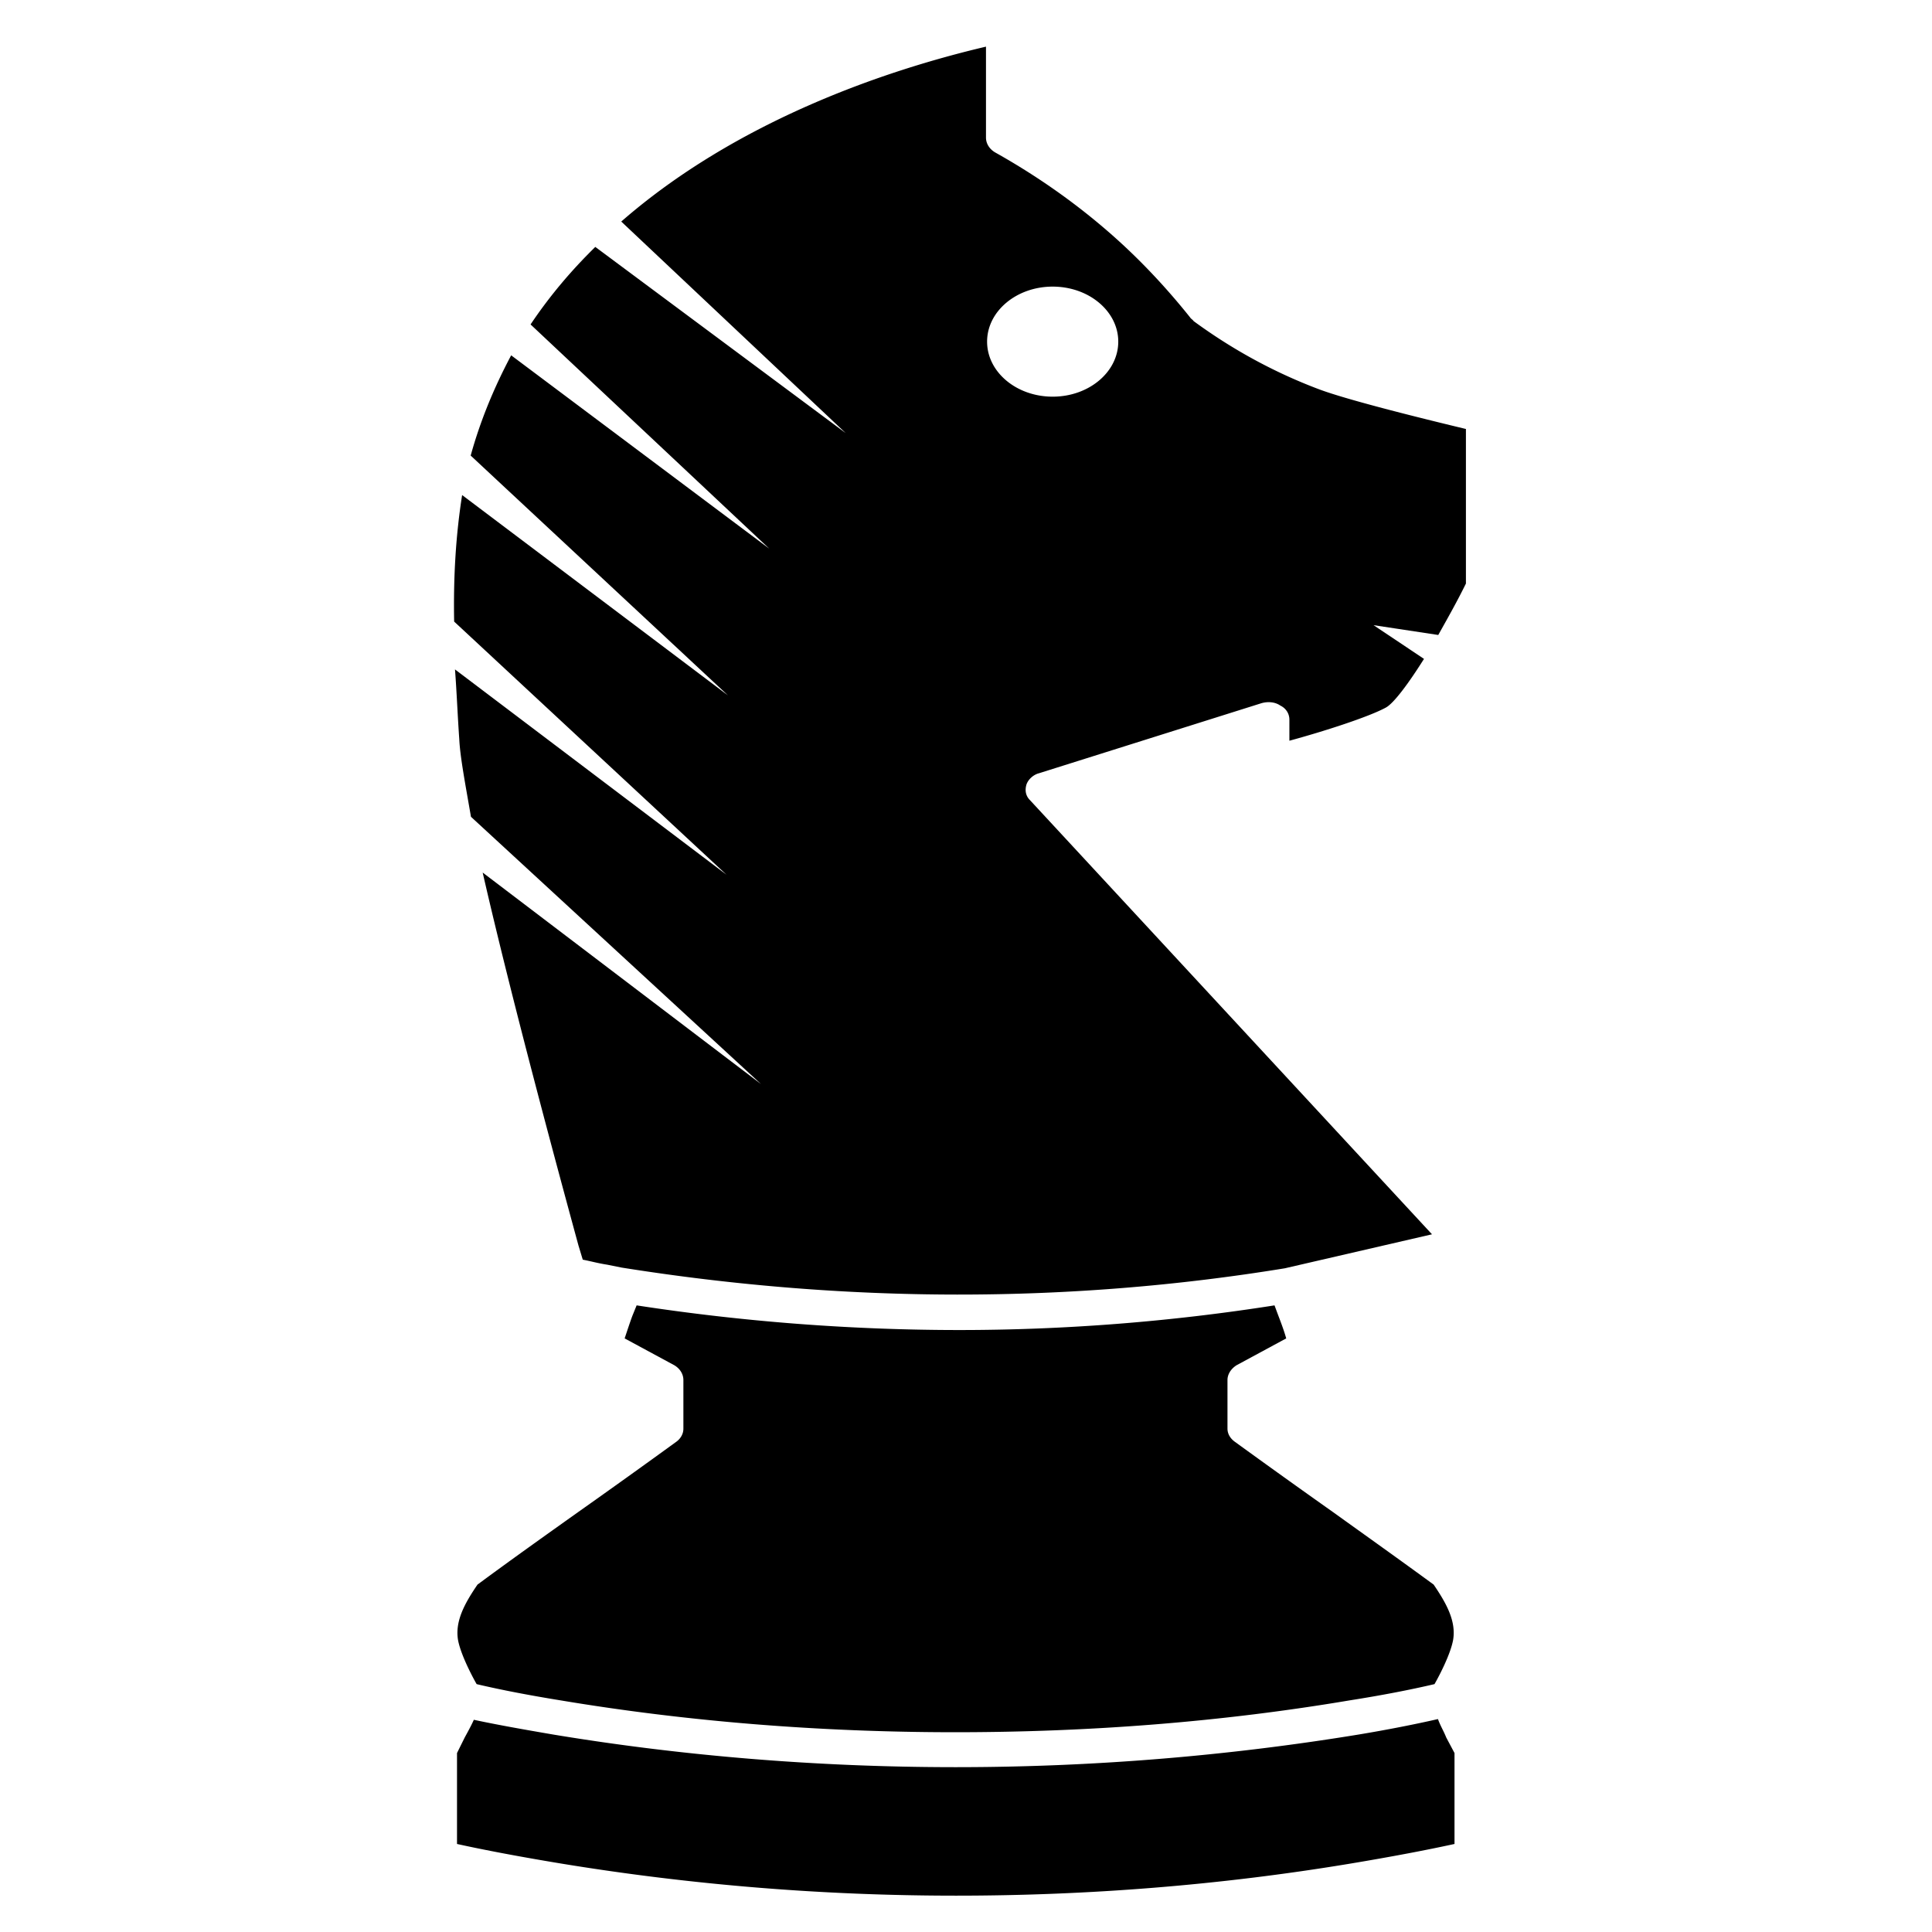 <svg width="700pt" height="700pt" version="1.1" viewBox="0 0 700 700" id="svg155" xmlns="http://www.w3.org/2000/svg"><defs id="defs65"><symbol id="u" overflow="visible"><path d="M18.766-1.125c-.969.5-1.98.875-3.031 1.125-1.043.258-2.137.39-3.281.39-3.399 0-6.09-.945-8.079-2.843-1.992-1.906-2.984-4.485-2.984-7.735 0-3.257.992-5.835 2.984-7.734 1.989-1.906 4.68-2.86 8.079-2.86 1.144 0 2.238.133 3.28.391 1.052.25 2.063.625 3.032 1.125v4.219c-.98-.656-1.945-1.14-2.89-1.453a9.532 9.532 0 0 0-3-.469c-1.876 0-3.352.606-4.423 1.813-1.074 1.199-1.609 2.855-1.609 4.968 0 2.106.535 3.762 1.61 4.97C9.523-4.02 11-3.423 12.874-3.423c1.051 0 2.051-.148 3-.453.946-.312 1.91-.8 2.891-1.469z" id="path2"/></symbol><symbol id="d" overflow="visible"><path d="M13.734-11.141a6.765 6.765 0 0 0-1.297-.438 5.346 5.346 0 0 0-1.265-.156c-1.262 0-2.231.406-2.907 1.219-.68.805-1.015 1.953-1.015 3.453V0H2.36v-15.312h4.89v2.515c.625-1 1.344-1.726 2.156-2.187.82-.469 1.8-.703 2.937-.703.164 0 .344.011.532.03.195.013.476.04.843.079z" id="path5"/></symbol><symbol id="b" overflow="visible"><path d="M17.641-7.703v1.406H6.188c.125 1.148.54 2.008 1.25 2.578.707.574 1.703.86 2.984.86a11.52 11.52 0 0 0 3.157-.454 16.707 16.707 0 0 0 3.328-1.39v3.765a20.629 20.629 0 0 1-3.47.985A18.006 18.006 0 0 1 9.97.39C7.196.39 5.04-.313 3.5-1.72 1.97-3.125 1.203-5.098 1.203-7.64c0-2.5.754-4.46 2.266-5.89 1.508-1.438 3.582-2.157 6.219-2.157 2.406 0 4.332.731 5.781 2.188 1.445 1.45 2.172 3.383 2.172 5.797zM12.61-9.328c0-.926-.274-1.672-.813-2.234-.543-.57-1.25-.86-2.125-.86-.949 0-1.719.266-2.312.797s-.965 1.297-1.11 2.297z" id="path8"/></symbol><symbol id="c" overflow="visible"><path d="M9.219-6.89c-1.024 0-1.793.171-2.313.515-.511.344-.765.855-.765 1.531 0 .625.207 1.117.625 1.469.414.344.988.516 1.718.516.926 0 1.704-.328 2.329-.985.632-.664.953-1.492.953-2.484v-.563zm7.469-1.844V0h-4.922v-2.266c-.657.93-1.399 1.606-2.22 2.032-.823.414-1.823.625-3 .625-1.585 0-2.87-.457-3.859-1.375-.992-.926-1.484-2.13-1.484-3.61 0-1.789.613-3.101 1.844-3.937 1.238-.844 3.18-1.266 5.828-1.266h2.89v-.39c0-.77-.308-1.333-.921-1.688-.617-.363-1.57-.547-2.86-.547-1.054 0-2.03.106-2.937.313-.899.21-1.73.523-2.5.937v-3.734c1.039-.25 2.086-.442 3.14-.578a25.68 25.68 0 0 1 3.188-.204c2.758 0 4.75.547 5.969 1.641 1.226 1.086 1.844 2.856 1.844 5.313z" id="path11"/></symbol><symbol id="a" overflow="visible"><path d="M7.703-19.656v4.344h5.047v3.5H7.703v6.5c0 .71.14 1.187.422 1.437s.836.375 1.672.375h2.515V0H8.125C6.187 0 4.812-.398 4-1.203c-.805-.812-1.203-2.18-1.203-4.11v-6.5H.375v-3.5h2.422v-4.343z" id="path14"/></symbol><symbol id="l" overflow="visible"><path d="M12.766-13.078v-8.203h4.922v21.28h-4.922v-2.218c-.668.906-1.406 1.57-2.219 1.985S8.79.39 7.72.39c-1.887 0-3.434-.75-4.64-2.25-1.211-1.5-1.813-3.426-1.813-5.782 0-2.363.602-4.297 1.812-5.797 1.207-1.5 2.754-2.25 4.641-2.25 1.063 0 2 .215 2.813.641.82.43 1.566 1.086 2.234 1.969zM9.547-3.156c1.04 0 1.836-.379 2.39-1.14.552-.77.829-1.883.829-3.344 0-1.457-.277-2.567-.828-3.329-.555-.77-1.352-1.156-2.39-1.156-1.044 0-1.84.387-2.391 1.156-.555.762-.829 1.872-.829 3.329 0 1.46.274 2.574.829 3.343.55.762 1.347 1.14 2.39 1.14z" id="path17"/></symbol><symbol id="k" overflow="visible"><path d="M10.5-3.156c1.05 0 1.852-.38 2.406-1.14.551-.77.828-1.884.828-3.345 0-1.457-.277-2.566-.828-3.328-.554-.77-1.355-1.156-2.406-1.156-1.055 0-1.86.387-2.422 1.156-.555.774-.828 1.883-.828 3.328 0 1.45.273 2.559.828 3.329.563.773 1.367 1.156 2.422 1.156zm-3.25-9.922c.676-.883 1.422-1.54 2.234-1.969.82-.426 1.766-.64 2.829-.64 1.894 0 3.445.75 4.656 2.25 1.207 1.5 1.812 3.433 1.812 5.796 0 2.356-.605 4.282-1.812 5.782C15.758-.36 14.207.39 12.312.39 11.25.39 10.305.18 9.484-.234 8.672-.66 7.926-1.32 7.25-2.22V0H2.36v-21.281h4.89z" id="path20"/></symbol><symbol id="j" overflow="visible"><path d="M.344-15.312h4.89L9.36-4.921l3.5-10.391h4.89L11.313 1.454c-.648 1.695-1.402 2.883-2.265 3.562-.867.688-2 1.032-3.406 1.032H2.797v-3.22h1.531c.832 0 1.438-.136 1.813-.405.382-.262.68-.73.89-1.407l.14-.421z" id="path23"/></symbol><symbol id="h" overflow="visible"><path d="M2.36-15.312h4.89V0H2.36zm0-5.969h4.89v4H2.36z" id="path26"/></symbol><symbol id="g" overflow="visible"><path d="M17.75-9.328V0h-4.922v-7.14c0-1.32-.031-2.235-.094-2.735s-.168-.867-.312-1.11a1.994 1.994 0 0 0-.781-.734 2.295 2.295 0 0 0-1.11-.265c-1.023 0-1.824.398-2.406 1.187-.586.781-.875 1.871-.875 3.266v7.53H2.36v-15.311h4.89v2.234c.738-.883 1.52-1.539 2.344-1.969.832-.425 1.75-.64 2.75-.64 1.77 0 3.113.547 4.031 1.64.914 1.086 1.375 2.657 1.375 4.72z" id="path29"/></symbol><symbol id="f" overflow="visible"><path d="M2.188-5.969v-9.344h4.921v1.532c0 .836-.007 1.875-.015 3.125-.012 1.25-.016 2.086-.016 2.5 0 1.242.031 2.132.094 2.672.07.542.18.933.328 1.171.207.325.473.575.797.75.32.168.691.25 1.11.25 1.019 0 1.82-.39 2.406-1.171.582-.782.875-1.868.875-3.266v-7.563h4.89V0h-4.89v-2.218c-.743.898-1.524 1.558-2.344 1.984C9.519.179 8.609.39 7.609.39c-1.761 0-3.105-.54-4.03-1.625-.93-1.082-1.391-2.66-1.391-4.734z" id="path32"/></symbol><symbol id="t" overflow="visible"><path d="M2.36-21.281h4.89V0H2.36z" id="path35"/></symbol><symbol id="i" overflow="visible"><path d="M16.547-12.766c.613-.945 1.348-1.672 2.203-2.172.852-.5 1.79-.75 2.813-.75 1.757 0 3.097.547 4.015 1.64.926 1.087 1.39 2.657 1.39 4.72V0h-4.921v-8.345c.008-.132.016-.32.016-.562 0-1.082-.165-1.863-.485-2.343-.312-.489-.824-.735-1.531-.735-.93 0-1.648.387-2.156 1.156-.512.762-.774 1.868-.782 3.313v7.515h-4.921v-7.984c0-1.695-.149-2.785-.438-3.266-.293-.488-.812-.734-1.562-.734-.938 0-1.665.387-2.172 1.156-.512.762-.766 1.86-.766 3.297V0H2.328v-15.312H7.25v2.235c.602-.864 1.29-1.516 2.063-1.953a5.186 5.186 0 0 1 2.578-.657c1.062 0 2 .258 2.812.766.813.512 1.426 1.23 1.844 2.156z" id="path38"/></symbol><symbol id="s" overflow="visible"><path d="M9.547-12.125c-1.043 0-1.84.387-2.39 1.156-.555.762-.829 1.871-.829 3.328 0 1.461.274 2.575.828 3.344.551.762 1.348 1.14 2.39 1.14 1.04 0 1.837-.378 2.392-1.14.55-.77.828-1.883.828-3.344 0-1.457-.278-2.566-.828-3.328-.555-.77-1.352-1.156-2.391-1.156zm3.219 9.906c-.668.906-1.406 1.57-2.22 1.985S8.79.39 7.72.39c-1.887 0-3.434-.75-4.64-2.25-1.212-1.5-1.813-3.426-1.813-5.782 0-2.363.601-4.289 1.812-5.78 1.207-1.49 2.754-2.235 4.64-2.235 1.071 0 2.016.215 2.829.64.812.418 1.55 1.075 2.219 1.97v-2.266h4.922v21.14h-4.922z" id="path41"/></symbol><symbol id="r" overflow="visible"><path d="M12.422-21.281v3.219H9.719c-.688 0-1.172.125-1.453.375-.274.25-.406.687-.406 1.312v1.063h4.187v3.5H7.86V0H2.969v-11.812H.531v-3.5H2.97v-1.063c0-1.664.46-2.898 1.39-3.703.926-.8 2.368-1.203 4.329-1.203z" id="path44"/></symbol><symbol id="e" overflow="visible"><path d="M9.64-12.188c-1.085 0-1.914.39-2.484 1.172-.574.781-.86 1.906-.86 3.375s.286 2.594.86 3.375c.57.773 1.399 1.156 2.485 1.156 1.062 0 1.875-.383 2.437-1.156.57-.781.86-1.906.86-3.375s-.29-2.594-.86-3.375c-.562-.781-1.375-1.172-2.437-1.172zm0-3.5c2.633 0 4.692.715 6.172 2.14 1.477 1.419 2.22 3.387 2.22 5.907 0 2.512-.743 4.48-2.22 5.906C14.333-.317 12.274.39 9.642.39c-2.649 0-4.715-.707-6.203-2.125-1.493-1.426-2.235-3.394-2.235-5.906 0-2.52.742-4.488 2.235-5.906 1.488-1.426 3.554-2.141 6.203-2.141z" id="path47"/></symbol><symbol id="q" overflow="visible"><path d="M17.75-9.328V0h-4.922v-7.11c0-1.343-.031-2.265-.094-2.765s-.168-.867-.312-1.11a1.994 1.994 0 0 0-.781-.734 2.295 2.295 0 0 0-1.11-.265c-1.023 0-1.824.398-2.406 1.187-.586.781-.875 1.871-.875 3.266v7.53H2.36v-21.28h4.89v8.203c.738-.883 1.52-1.54 2.344-1.969.832-.426 1.75-.64 2.75-.64 1.77 0 3.113.546 4.031 1.64.914 1.086 1.375 2.656 1.375 4.719z" id="path50"/></symbol><symbol id="p" overflow="visible"><path d="M2.578-20.406h5.875l7.422 14v-14h4.984V0h-5.875L7.563-14V0H2.578z" id="path53"/></symbol><symbol id="o" overflow="visible"><path d="M2.578-20.406h8.735c2.593 0 4.581.578 5.968 1.734 1.395 1.149 2.094 2.79 2.094 4.922 0 2.137-.7 3.782-2.094 4.938-1.386 1.156-3.375 1.734-5.968 1.734H7.828V0h-5.25zm5.25 3.813v5.703h2.922c1.02 0 1.805-.25 2.36-.75.562-.5.843-1.203.843-2.11 0-.914-.281-1.617-.844-2.11-.554-.487-1.34-.734-2.359-.734z" id="path56"/></symbol><symbol id="n" overflow="visible"><path d="M2.36-15.312h4.89V-.281c0 2.05-.496 3.617-1.484 4.703-.98 1.082-2.407 1.625-4.282 1.625H-.937V2.828h.859c.926 0 1.562-.21 1.906-.625.352-.418.531-1.246.531-2.484zm0-5.969h4.89v4H2.36z" id="path59"/></symbol><symbol id="m" overflow="visible"><path d="M14.719-14.828v3.984a7.612 7.612 0 0 0-2-1.015 6.629 6.629 0 0 0-2.078-.328c-1.367 0-2.434.402-3.203 1.203-.762.793-1.14 1.906-1.14 3.344 0 1.43.378 2.543 1.14 3.343.77.793 1.836 1.188 3.203 1.188.758 0 1.484-.11 2.172-.328a6.412 6.412 0 0 0 1.906-1.016v4c-.762.281-1.54.488-2.328.625a13.04 13.04 0 0 1-2.375.219C7.254.39 5.094-.316 3.53-1.734 1.977-3.148 1.203-5.117 1.203-7.64c0-2.531.774-4.504 2.328-5.922 1.563-1.414 3.723-2.125 6.485-2.125.8 0 1.594.074 2.375.219.781.136 1.555.351 2.328.64z" id="path62"/></symbol></defs><g id="g153" transform="matrix(1.845 0 0 1.548 -308.54 -129.226)"><path d="m256.415 228.961 53.48 59.246-53.312-48.047c.336 5.266.504 10.586.84 16.352.168 4.145 1.175 10.414 2.297 18.145l56.953 62.551-54.656-49.504c5.769 30.07 15.008 70.672 18.816 87.305l.84 3.305c1.511.336 2.968.84 4.816 1.176l2.8.672c44.239 8.398 87.978 8.398 130.26.168l28.896-7.954-78.965-101.64c-.84-1.007-1.008-2.296-.672-3.64.336-1.176 1.343-2.297 2.464-2.633l43.566-16.352c1.344-.504 2.801-.336 3.81.504 1.175.672 1.792 1.96 1.792 3.305v4.93c6.61-2.13 15.68-5.602 18.984-7.786 1.512-1.008 4.313-5.433 7.45-11.367l-9.91-7.894 12.71 2.297c1.793-3.81 3.809-8.063 5.434-12.04v-36.175c-7.45-2.13-22.793-6.61-28.727-9.239-8.903-3.976-17.191-9.406-24.754-16.016-.168-.336-.504-.504-.672-.84-3.977-5.937-8.399-11.703-13.215-17.023a135.589 135.589 0 0 0-25.09-21.617 4.228 4.228 0 0 1-1.793-3.472V94.397c-19.992 5.601-49.055 17.473-71.625 40.938l44.07 49.504-49.168-43.566c-4.649 5.433-8.902 11.367-12.711 18.145l46.87 52.473-50.68-45.246c-3.472 7.785-6.105 15.512-7.952 23.465l50.512 56.113-52.191-46.871c-1.23 9.336-1.735 19.082-1.567 29.609zm117.54-78.398c7.113 0 12.879 5.77 12.879 12.88 0 7.112-5.77 12.878-12.88 12.878-7.113 0-12.878-5.77-12.878-12.879 0-7.113 5.77-12.879 12.879-12.879z" id="path67"/><path d="M299.975 420.991a1894.82 1894.82 0 0 1-19.152 16.352c-6.61 5.602-13.215 11.2-19.824 17.023-2.465 4.313-4.48 8.567-3.809 13.047.504 3.137 2.465 7.785 3.64 10.246 4.762 1.344 10.415 2.633 16.52 3.809 24.755 4.93 50.849 7.449 77.45 7.449 26.77 0 52.64-2.465 77.449-7.45 6.273-1.175 11.87-2.464 16.688-3.808 1.176-2.465 3.136-7.113 3.64-10.246.672-4.48-1.343-8.734-3.808-13.047-6.61-5.77-13.215-11.367-19.824-17.023a1982.906 1982.906 0 0 1-19.152-16.352c-1.008-.84-1.512-1.96-1.512-3.137v-11.367c0-1.343.672-2.632 1.793-3.472l9.742-6.274c-.504-2.129-1.176-4.144-1.793-6.105l-.504-1.625c-20.328 3.808-41.105 5.77-61.879 5.77-21.28 0-42.617-1.962-63.39-5.77l-.84 2.465c-.504 1.625-1.008 3.472-1.512 5.265l9.742 6.274a4.228 4.228 0 0 1 1.793 3.472v11.367a4.05 4.05 0 0 1-1.457 3.137z" id="path69"/><path d="M452.865 515.071v-21.28l-1.625-3.641c-.504-1.512-1.176-2.801-1.625-4.313-4.313 1.176-9.742 2.465-15.68 3.64a413.293 413.293 0 0 1-78.902 7.618h-.168c-27.047 0-53.648-2.633-78.902-7.617-5.77-1.176-11.09-2.297-15.68-3.473-.504 1.344-1.176 2.8-1.793 4.144l-1.512 3.641v21.281c5.098 1.344 12.207 2.969 20.777 4.648a403.361 403.361 0 0 0 77.113 7.45h.168c25.93 0 51.855-2.465 77.113-7.45 8.504-1.68 15.562-3.304 20.715-4.648z" id="path71"/></g></svg>